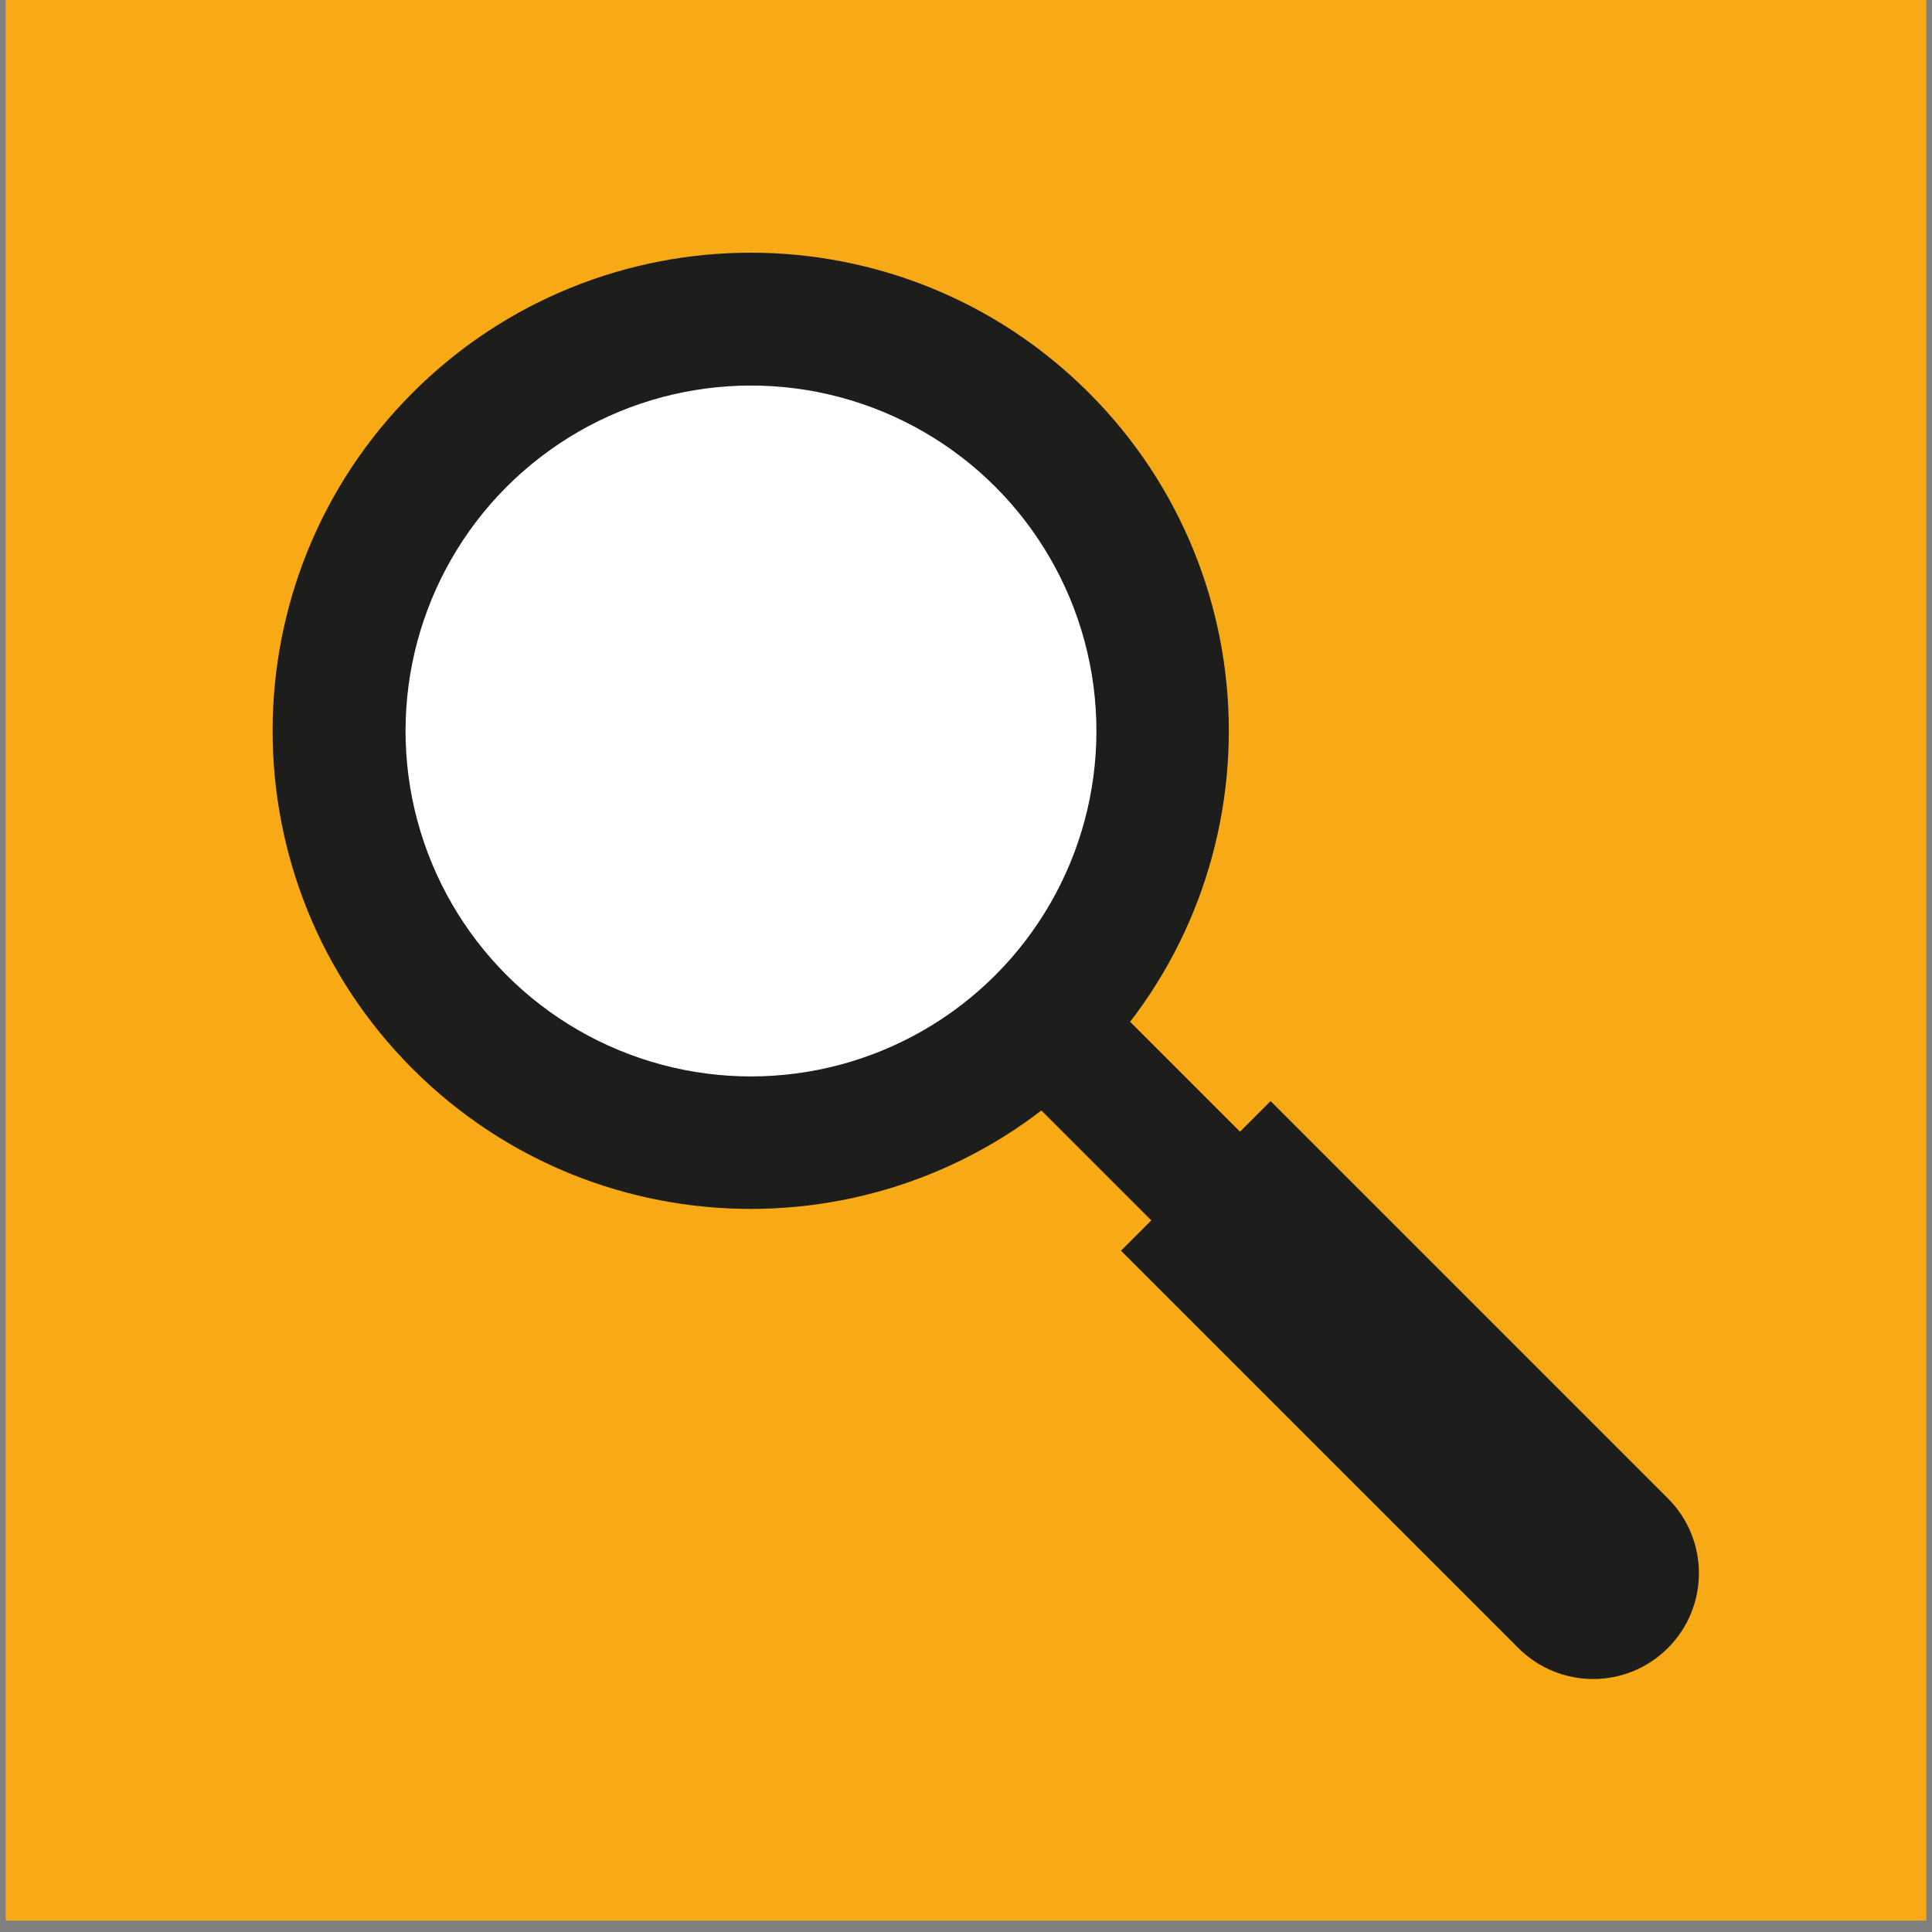 <?xml version="1.0" encoding="utf-8"?>
<!-- Generator: Adobe Illustrator 24.3.0, SVG Export Plug-In . SVG Version: 6.00 Build 0)  -->
<svg version="1.1" id="Livello_1" xmlns="http://www.w3.org/2000/svg" xmlns:xlink="http://www.w3.org/1999/xlink" x="0px" y="0px"
	 viewBox="0 0 277.53 277.53" style="enable-background:new 0 0 277.53 277.53;" xml:space="preserve">
<rect x="0" y="0" width="277.53" height="277.53" fill="#808080" stroke="none"/>
<style type="text/css">
	.st0{fill:#F7AA16;}
	.st1{fill:#1D1D1B;stroke:#1D1D1B;stroke-width:4.925;stroke-miterlimit:10;}
	.st2{fill:#1D1D1B;stroke:#1D1D1B;stroke-width:11.723;stroke-miterlimit:10;}
	.st3{fill:#FFFFFF;}
</style>
<g>
	<rect x="0.82" class="st0" width="275.89" height="275.89"/>
	<g>
		<g>
			<g>
				
					<rect x="163.07" y="139.3" transform="matrix(0.707 -0.707 0.707 0.707 -68.242 168.786)" class="st1" width="13.1" height="54.94"/>
				<path class="st2" d="M169.32,179.66l52.93,52.93c3.65,3.65,9.56,3.65,13.2,0c3.65-3.65,3.65-9.56,0-13.2l-52.93-52.93
					L169.32,179.66z"/>
				<g>
					<path class="st2" d="M63.42,60.56c-24.53,24.53-24.53,64.31,0,88.84c24.53,24.53,64.31,24.53,88.84,0s24.53-64.31,0-88.84
						C127.72,36.03,87.95,36.03,63.42,60.56z M142.92,140.06c-19.37,19.37-50.79,19.37-70.16,0c-19.37-19.37-19.37-50.79,0-70.16
						c19.37-19.37,50.79-19.37,70.16,0C162.29,89.28,162.29,120.69,142.92,140.06z"/>
					
						<ellipse transform="matrix(0.383 -0.924 0.924 0.383 -30.422 164.433)" class="st3" cx="107.83" cy="104.98" rx="49.61" ry="49.61"/>
				</g>
			</g>
		</g>
	</g>
</g>
</svg>
